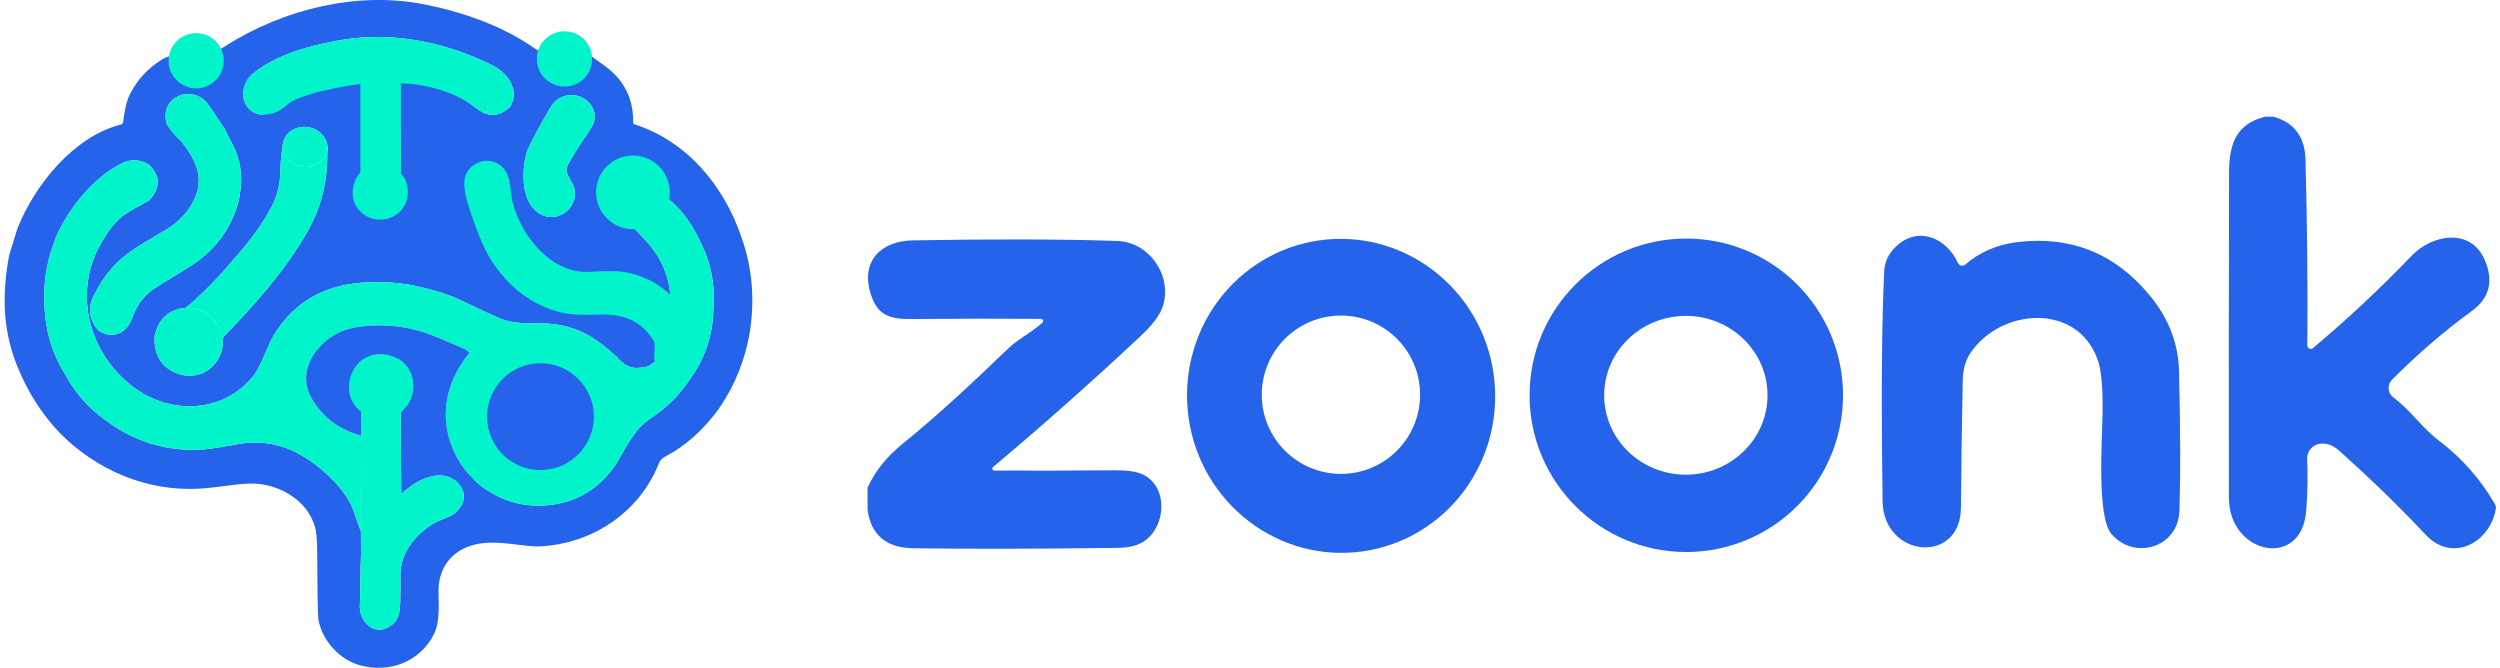 <?xml version="1.0" encoding="UTF-8"?>
<svg width="438px" height="117px" viewBox="0 0 438 117" version="1.1" xmlns="http://www.w3.org/2000/svg" xmlns:xlink="http://www.w3.org/1999/xlink">
    <title>logo_horizontal</title>
    <g id="Zoonk" stroke="none" stroke-width="1" fill="none" fill-rule="evenodd">
        <g id="logo_horizontal" transform="translate(0.816, 0)">
            <g id="logo_zoonk-copy" transform="translate(151.184, 20.444)" fill="#2563EB" fill-rule="nonzero">
                <path d="M244.87,0 L246.29,0 C249.937,1 251.813,3.503 251.92,7.51 C252.213,18.243 252.323,29.107 252.25,40.1 C252.251,40.329 252.384,40.537 252.592,40.634 C252.8,40.73 253.045,40.698 253.22,40.55 C259.227,35.517 265.007,30.107 270.56,24.32 C274.04,20.7 280.73,19.39 283.25,24.94 C284.95,28.7 284.217,31.737 281.05,34.05 C276.23,37.563 271.577,41.57 267.09,46.07 C266.665,46.497 266.446,47.087 266.49,47.686 C266.534,48.285 266.837,48.834 267.32,49.19 C270.37,51.44 272.26,54.46 275.32,56.77 C279.307,59.79 282.567,63.487 285.1,67.86 C285.26,68.127 285.313,68.417 285.26,68.73 C284.25,74.64 277.67,78.21 273.04,73.3 C268.173,68.14 263.09,63.207 257.79,58.5 C256.67,57.507 255.52,57.113 254.34,57.32 C253.06,57.549 252.149,58.696 252.21,60 C252.35,62.88 252.293,65.913 252.04,69.1 C251.23,79.35 238.51,76.7 238.5,66.76 C238.48,47.787 238.49,28.813 238.53,9.84 C238.54,4.75 239.79,1.24 244.87,0 Z" id="Path"></path>
                <path d="M191.05,25.64 C191.159,25.871 191.368,26.038 191.616,26.091 C191.864,26.144 192.121,26.077 192.31,25.91 C194.87,23.697 197.94,22.38 201.52,21.96 C210.887,20.86 218.597,23.987 224.65,31.34 C227.937,35.333 229.64,39.72 229.76,44.5 C230.013,54.647 230.04,62.813 229.84,69 C229.63,75.62 221.78,77.75 217.89,73.06 C215.32,69.95 216.32,56.29 216.37,51.88 C216.423,47.52 216.16,44.483 215.58,42.77 C212.1,32.46 198.4,33.47 193.12,41.55 C192.327,42.77 191.91,44.323 191.87,46.21 C191.723,53.65 191.62,61.077 191.56,68.49 C191.49,78.54 177.97,77.32 177.83,67.37 C177.583,48.963 177.68,35.503 178.12,26.99 C178.2,25.39 178.893,23.97 180.2,22.73 C184.04,19.09 188.97,21.18 191.05,25.64 Z" id="Path"></path>
                <path d="M85.501,76.302 C70.659,77.679 57.489,66.531 56.085,51.403 C55.411,44.138 57.597,36.908 62.16,31.304 C66.723,25.699 73.291,22.179 80.419,21.518 C95.261,20.141 108.431,31.289 109.835,46.417 C110.509,53.682 108.323,60.912 103.76,66.516 C99.197,72.121 92.629,75.641 85.501,76.302 L85.501,76.302 Z M96.8,48.71 C96.8,41.05 90.59,34.84 82.93,34.84 C79.251,34.84 75.724,36.301 73.122,38.902 C70.521,41.504 69.06,45.031 69.06,48.71 C69.06,52.389 70.521,55.916 73.122,58.518 C75.724,61.119 79.251,62.58 82.93,62.58 C90.59,62.58 96.8,56.37 96.8,48.71 L96.8,48.71 Z" id="Shape"></path>
                <path d="M170.9,48.81 C170.9,56.093 168.007,63.077 162.857,68.227 C157.707,73.377 150.723,76.27 143.44,76.27 C128.274,76.27 115.98,63.976 115.98,48.81 C115.98,33.644 128.274,21.35 143.44,21.35 C150.723,21.35 157.707,24.243 162.857,29.393 C168.007,34.543 170.9,41.527 170.9,48.81 L170.9,48.81 Z M157.67,48.735 C157.63,41.053 151.19,34.859 143.287,34.9 C135.384,34.942 129.01,41.203 129.05,48.885 C129.09,56.567 135.53,62.761 143.433,62.72 C151.336,62.678 157.71,56.417 157.67,48.735 L157.67,48.735 Z" id="Shape"></path>
                <path d="M0,68.9 L0,64.98 C1.3,62.133 3.337,59.583 6.11,57.33 C12.69,51.99 18.65,46.36 24.76,40.5 C26.31,39.02 28.78,37.75 30.62,36.1 C30.739,35.993 30.781,35.825 30.725,35.675 C30.67,35.525 30.53,35.424 30.37,35.42 C22.87,35.367 15.42,35.377 8.02,35.45 C4.13,35.49 1.75,35.05 0.52,30.96 C-1.22,25.24 2.41,21.77 7.91,21.67 C22.217,21.417 34.16,21.45 43.74,21.77 C49.42,21.96 53.5,27.99 51.69,33.32 C51.19,34.793 49.903,36.5 47.83,38.44 C39.437,46.3 30.82,53.95 21.98,61.39 C21.872,61.481 21.831,61.629 21.878,61.762 C21.925,61.896 22.049,61.986 22.19,61.99 C29.15,62.023 36.157,62.01 43.21,61.95 C45.47,61.93 47.133,62.17 48.2,62.67 C52.67,64.79 52.3,71.55 48.67,74.23 C47.53,75.077 45.94,75.513 43.9,75.54 C29.62,75.727 17.653,75.75 8,75.61 C3.287,75.543 0.62,73.307 0,68.9 Z" id="Path"></path>
            </g>
            <g id="Group-Copy">
                <path d="M125.051,71.719 C122.401,75.322 119.377,78.034 115.979,79.856 C115.282,80.227 114.908,80.456 114.595,81.24 C111.166,89.818 102.942,95.267 93.783,95.725 C90.796,95.874 86.311,94.431 82.317,95.419 C78.362,96.399 75.997,99.448 76.013,103.542 C76.02,106.013 76.326,109.014 75.116,111.298 C72.632,115.985 67.441,117.928 62.325,116.582 C58.753,115.644 55.617,112.282 54.975,108.543 C54.904,108.132 54.851,106.569 54.814,103.855 C54.782,101.56 54.763,99.264 54.759,96.967 C54.753,94.724 54.617,93.15 54.353,92.244 C52.949,87.46 47.784,84.634 43.035,84.717 C40.438,84.766 37.07,85.456 34.066,85.617 C24.849,86.118 16.032,82.349 9.57,75.765 C6.43,72.453 3.958,68.537 2.153,64.018 C0.826,60.697 0.111,57.23 0.008,53.617 C-0.05,50.621 0.219,47.63 0.814,44.645 L2.25,39.98 C5.279,32.392 12.122,23.894 20.375,21.817 C20.57,21.768 20.716,21.606 20.746,21.407 C20.997,19.681 21.23,17.865 22.03,16.335 C23.318,13.871 25.158,11.905 27.55,10.438 C28.074,10.105 28.563,9.908 29.014,9.848 L29.224,11.838 C29.398,12.726 29.803,13.466 30.437,14.058 C31.001,14.58 31.73,14.9 32.624,15.016 C35.01,15.323 36.603,14.207 37.406,11.667 C37.646,10.914 37.652,9.973 37.422,8.844 L38.773,7.996 C48.994,1.55 61.802,-1.554 73.539,0.766 C80.256,2.092 87.437,4.595 93.044,8.609 C93.554,8.824 93.858,9.08 93.957,9.376 C93.746,9.934 93.678,10.514 93.751,11.119 C94.122,13.664 95.886,14.984 98.438,14.861 C101.202,14.728 102.535,13.03 102.436,9.767 C102.431,9.644 102.48,9.618 102.581,9.689 L105.213,11.593 L105.213,11.593 C108.562,14.053 110.195,17.365 110.111,21.526 C110.109,21.642 110.162,21.719 110.272,21.755 C119.486,24.681 126.025,32.482 129.11,41.629 C131.011,47.006 131.47,52.658 130.487,58.585 C129.627,63.231 127.932,67.438 125.401,71.208 L125.051,71.719 L125.051,71.719 Z M124.161,54.382 C124.468,50.786 123.999,47.417 122.754,44.277 C121.038,40.225 118.957,36.641 115.244,34.079 C115.154,34.019 115.033,34.04 114.969,34.128 C114.939,34.173 114.94,34.212 114.973,34.244 C114.927,35.504 114.565,36.51 113.885,37.26 C113.217,37.999 113.64,38.37 113.372,38.957 C113.099,39.56 112.569,39.786 111.782,39.638 C111.261,39.541 110.746,39.423 110.236,39.283 C110.064,39.238 109.97,39.344 109.953,39.603 C111.34,41.076 112.258,42.068 112.708,42.58 C116.158,46.508 117.361,51.301 116.318,56.959 C116.333,56.256 116.112,55.516 115.656,54.74 C115.097,53.064 114.358,51.588 113.44,50.31 C110.952,47.041 107.795,45.006 103.971,44.206 C101.842,43.761 99.322,44.013 97.006,44.084 C92.733,44.214 88.005,43.236 84.848,40.848 L84.848,43.596 L85.192,43.626 C85.695,45.083 86.153,46.187 87.322,47.103 L89.042,47.102 L89.042,50.071 C89.987,50.498 90.973,50.85 91.999,51.126 C94.254,51.733 96.816,51.597 99.274,51.556 C102.873,51.49 105.685,52.382 107.858,55.167 L115.174,55.168 L115.174,63.556 L113.643,63.555 L113.221,63.899 C112.618,64.23 112.093,64.396 111.643,64.399 L111.479,64.392 C110.498,64.584 109.574,64.414 108.707,63.883 C108.591,63.772 108.475,63.663 108.36,63.555 L107.432,63.556 L107.431,62.694 C103.347,58.959 99.97,56.714 93.793,56.646 C91.196,56.621 88.97,56.75 86.537,55.691 C84.825,54.945 82.589,53.904 79.83,52.569 C77.931,51.648 75.211,50.797 71.671,50.017 C69.114,49.541 66.572,49.354 64.047,49.455 C56.434,49.61 50.79,52.718 47.116,58.779 C46.794,59.314 46.271,60.432 45.548,62.131 C45.056,63.295 44.482,64.433 43.826,65.547 C42.388,67.452 40.582,68.906 38.405,69.907 L37.993,70.09 L37.993,70.09 C32.908,72.168 27.098,71.167 22.736,67.954 C14.516,61.902 11.651,50.61 17.445,41.729 C18.142,40.466 19.017,39.347 20.071,38.37 C21.478,37.067 23.52,36.147 25.301,35.125 C27.344,32.907 27.336,30.819 25.275,28.859 C23.731,27.898 22.134,27.824 20.484,28.637 C15.681,31.002 11.405,36.281 9.197,41.074 L9.031,41.441 L8.147,43.926 C7.08,47.361 6.711,50.932 7.041,54.64 L7.102,55.259 L7.102,55.259 C7.442,58.954 8.593,62.38 10.554,65.538 C12.296,68.76 14.606,71.404 17.484,73.471 C22.274,77.123 27.611,78.902 33.495,78.807 C35.831,78.768 38.493,78.23 40.951,77.794 C44.623,77.147 48.11,77.697 51.414,79.446 C55.108,81.394 59.844,85.63 61.192,89.666 C61.792,91.46 62.2,92.599 62.415,93.083 L62.431,97.087 C62.302,100.139 62.347,103.142 62.225,106.13 C62.118,108.772 64.567,111.375 67.222,109.891 C68.954,108.923 69.251,107.546 69.306,105.523 C69.351,103.865 69.362,102.204 69.338,100.542 C69.364,96.351 72.897,92.48 76.604,91.025 C77.662,90.608 78.536,90.292 79.307,89.482 C80.886,87.826 80.84,86.094 79.168,84.285 C79.265,84.171 79.482,84.047 79.82,83.914 C80.493,83.647 81.21,83.625 81.969,83.846 C85.969,87.602 90.642,89.125 95.986,88.418 C100.374,87.835 103.962,85.642 106.749,81.84 C107.965,80.178 109.533,76.436 111.833,74.332 C112.188,74.008 112.919,73.458 114.024,72.684 C116.426,71.002 118.425,68.94 120.018,66.499 C122.668,62.862 124.049,58.823 124.161,54.382 Z M51.149,22.452 C49.549,22.996 48.71,24.226 48.633,26.14 C48.433,27.308 48.329,28.478 48.323,29.65 C48.304,32.011 47.816,34.234 46.829,36.102 C45.315,38.975 43.224,41.92 40.555,44.939 L40.048,45.506 C37.562,48.522 34.798,51.328 31.757,53.924 C28.78,54.197 26.952,55.845 26.272,58.869 C26.13,62.031 27.331,64.168 29.876,65.28 C34.196,67.167 38.412,63.96 38.248,59.431 C38.244,59.25 38.27,59.089 38.406,58.953 C43.642,53.585 49.417,47.11 53.194,40.316 C55.464,36.218 56.571,31.795 56.517,27.046 C57.185,23.875 54.13,21.436 51.149,22.452 Z M28.43,21.801 C29.078,22.811 29.867,23.748 30.798,24.611 C32.106,26.138 33.037,27.672 33.592,29.214 C35.141,33.524 32.082,37.912 28.498,40.112 C25.572,41.909 21.981,43.751 19.739,45.968 C18.184,47.506 16.902,49.276 15.893,51.278 C14.713,53.166 14.63,55.024 15.645,56.85 C16.075,57.624 16.655,58.146 17.384,58.414 C19.739,59.282 21.623,57.818 22.378,55.624 C23.165,53.329 24.57,51.553 26.591,50.297 C28.48,49.123 30.374,47.956 32.273,46.797 C36.544,44.186 39.401,40.514 40.845,35.783 C41.813,32.111 41.588,28.793 40.17,25.827 L38.551,22.591 C37.994,21.797 37.429,20.953 36.857,20.058 C36.046,18.785 35.448,17.974 35.063,17.626 C31.969,14.829 27.014,17.432 28.43,21.801 Z M72.681,40.196 C72.571,41.387 72.88,42.26 73.005,43.425 C73.008,43.459 73.173,44.143 73.327,45.106 L73.339,45.181 C73.276,44.78 73.226,44.456 73.187,44.21 L73.154,43.99 C73.139,43.893 73.127,43.815 73.118,43.756 L73.105,43.665 C73.102,43.643 73.1,43.63 73.1,43.626 C72.974,42.461 72.571,41.387 72.681,40.196 Z M69.802,21.134 L69.751,21.155 C69.124,21.381 67.628,21.433 66.13,21.461 L65.631,21.47 C63.648,21.503 61.833,21.526 62.241,21.897 C62.317,21.965 62.359,22.062 62.357,22.162 L69.5,35.007 C68.164,36.186 71.249,36.708 71.085,38.45 C70.911,40.03 70.131,41.35 69.486,42.326 L69.327,42.563 C68.427,43.904 67.944,44.501 70.18,44.103 C73.297,43.551 72.242,41.354 71.964,38.141 C71.835,36.319 71.014,34.856 69.5,33.75 L69.309,22.139 C69.307,22.035 69.355,21.936 69.438,21.871 C69.659,21.702 69.759,21.481 69.794,21.228 L69.802,21.134 Z M108.565,28.992 L108.352,29.027 L108.352,29.027 C107.116,29.206 106.01,30.058 105.036,31.585 L104.739,34.518 C105.322,37.215 107.047,38.666 109.914,38.87 C112.404,38.745 113.95,37.475 114.55,35.06 C115.316,31.042 112.313,28.428 108.565,28.992 Z M95.715,18.687 C94.13,21.337 92.765,23.855 91.618,26.24 C90.486,29.54 90.25,36.083 94.37,37.751 C97.145,38.873 100.206,36.47 99.91,33.476 C99.85,32.871 99.543,32.306 99.226,31.75 L99.037,31.417 C98.57,30.588 98.187,29.767 98.687,28.856 C99.614,27.166 100.92,25.102 102.607,22.665 C103.428,21.439 103.601,20.268 103.126,19.152 C101.819,16.077 97.467,15.755 95.715,18.687 Z M70.484,17.261 L70.407,17.447 C70.112,18.162 69.917,18.631 69.822,18.855 C69.512,19.52 69.839,20.386 69.808,21.073 L69.802,21.134 L69.848,21.116 C69.994,21.048 70.07,20.965 70.057,20.866 L70.038,20.804 C69.875,20.186 70.112,18.779 70.467,17.333 L70.484,17.261 Z M59.582,6.912 C53.911,7.805 47.452,9.515 43.238,13.122 C41.006,15.316 41.254,19.391 44.813,20.084 C46.826,20.204 52.859,14.575 54.253,13.291 L54.373,13.18 L54.36,13.178 C54.238,13.157 54.104,13.135 53.968,13.113 L53.765,13.081 C52.821,12.929 52.037,12.786 54.817,12.767 L54.832,12.766 L54.895,12.712 C55.741,11.974 55.522,12.304 55.222,12.717 L55.186,12.764 L55.711,12.765 C55.96,12.765 56.229,12.766 56.519,12.768 L56.771,12.769 L57.479,12.769 C61.588,12.748 61.715,12.381 57.861,11.667 L71.671,13.473 C71.384,14.141 70.915,15.574 70.544,17.022 L70.484,17.261 L70.49,17.246 C70.633,16.901 70.797,16.505 70.981,16.058 C71.265,14.922 71.495,14.309 71.671,14.219 C72.166,14.817 76.022,14.873 76.416,15.673 C78.479,16.268 80.382,17.236 82.124,18.578 C83.074,19.311 83.779,19.752 84.237,19.9 C85.792,20.399 87.239,19.997 88.579,18.694 C89.564,16.926 89.365,15.173 87.982,13.435 C87.184,12.56 86.448,11.951 85.772,11.609 C77.839,7.573 68.461,5.512 59.582,6.912 Z M55.186,12.764 L55.021,12.766 L54.832,12.766 L54.789,12.805 C54.677,12.904 54.549,13.019 54.404,13.152 L54.373,13.18 L54.42,13.188 C54.597,13.22 54.744,13.251 54.828,13.28 L54.829,13.28 L54.841,13.259 C54.908,13.142 55.051,12.951 55.185,12.767 L55.186,12.764 Z" id="Combined-Shape" fill="#2563EB" fill-rule="nonzero"></path>
                <rect id="Rectangle" fill="#2563EB" x="59.421" y="17.242" width="11.614" height="6.13"></rect>
                <circle id="Oval" fill="#01F4CA" cx="33.552" cy="10.646" r="4.839"></circle>
                <rect id="Rectangle" fill="#2563EB" x="78.133" y="83.056" width="4.194" height="1.613"></rect>
                <circle id="Oval" fill="#01F4CA" cx="98.076" cy="10.324" r="4.839"></circle>
                <rect id="Rectangle" fill="#2563EB" x="70.39" y="14.338" width="1.29" height="3.226"></rect>
                <path d="M85.925,68.649 L85.759,68.903 L85.759,68.903 C83.921,72.448 85.188,76.523 88.063,79.12 L88.608,79.481 C91.392,84.811 98.39,84.604 100.439,78.826 C100.587,78.409 100.646,77.803 100.616,77.007 C100.732,77.278 100.819,77.355 100.877,77.239 C101.316,76.858 101.726,76.571 102.013,76.042 C103.811,72.734 103.371,69.721 100.693,67.002 C96.16,62.675 89.389,63.475 85.925,68.649 Z M48.633,26.14 C50.046,29.95 54.362,30.311 56.517,27.046 C56.571,31.795 55.464,36.218 53.194,40.316 C49.417,47.11 43.642,53.585 38.406,58.953 C38.27,59.089 38.244,59.25 38.248,59.431 L38.09,58.808 C37.139,55.571 35.028,53.943 31.757,53.924 C34.798,51.328 37.562,48.522 40.048,45.506 C42.96,42.289 45.22,39.154 46.829,36.102 C47.816,34.234 48.304,32.011 48.323,29.65 C48.329,28.478 48.433,27.308 48.633,26.14 Z M103.126,19.152 C103.601,20.268 103.428,21.439 102.607,22.665 C100.92,25.102 99.614,27.166 98.687,28.856 C97.787,30.495 99.748,31.844 99.91,33.476 C100.206,36.47 97.145,38.873 94.37,37.751 C90.25,36.083 90.486,29.54 91.618,26.24 C92.765,23.855 94.13,21.337 95.715,18.687 C97.467,15.755 101.819,16.077 103.126,19.152 Z M85.772,11.609 C86.448,11.951 87.184,12.56 87.982,13.435 C89.365,15.173 89.564,16.926 88.579,18.694 C87.239,19.997 85.792,20.399 84.237,19.9 C83.779,19.752 83.074,19.311 82.124,18.578 C79.095,16.244 73.788,14.7 69.779,14.627 C68.685,14.625 68.046,14.202 65.161,14.417 C59.201,14.862 51.341,16.667 49.61,18.258 C48.216,19.542 46.826,20.204 44.813,20.084 C41.254,19.391 41.006,15.316 43.238,13.122 C47.452,9.515 53.911,7.805 59.582,6.912 C68.461,5.512 77.839,7.573 85.772,11.609 Z M120.018,66.499 C118.425,68.94 116.426,71.002 114.024,72.684 C112.919,73.458 112.188,74.008 111.833,74.332 C109.533,76.436 107.965,80.178 106.749,81.84 C103.962,85.642 100.374,87.835 95.986,88.418 C90.642,89.125 85.969,87.602 81.969,83.846 C77.878,79.61 76.136,73.555 78.072,67.796 C78.736,65.779 79.814,63.842 81.304,61.986 C81.382,61.889 81.379,61.793 81.298,61.699 C81.078,61.443 80.773,61.229 80.381,61.057 C77.461,59.79 75.554,58.986 74.661,58.647 C71.812,57.582 68.909,57.039 65.954,57.017 C63.354,57 61.231,57.273 59.586,57.837 C56.104,59.027 52.665,62.621 52.814,66.573 C52.857,67.746 53.259,68.949 54.02,70.183 C55.92,73.263 58.725,75.304 62.437,76.307 L62.428,79.501 L62.415,93.083 C62.2,92.599 61.792,91.46 61.192,89.666 C59.844,85.63 55.108,81.394 51.414,79.446 C48.11,77.697 44.623,77.147 40.951,77.794 C38.493,78.23 35.831,78.768 33.495,78.807 C27.611,78.902 22.274,77.123 17.484,73.471 C14.606,71.404 12.296,68.76 10.554,65.538 C8.593,62.38 7.442,58.954 7.102,55.259 C6.672,51.33 7.02,47.552 8.147,43.926 L9.031,41.441 C11.186,36.554 15.558,31.063 20.484,28.637 C22.134,27.824 23.731,27.898 25.275,28.859 C27.336,30.819 27.344,32.907 25.301,35.125 C23.52,36.147 21.478,37.067 20.071,38.37 C19.135,39.238 18.339,40.219 17.684,41.313 L17.445,41.729 C11.651,50.61 14.516,61.902 22.736,67.954 C27.098,71.167 32.908,72.168 37.993,70.09 C40.354,69.085 42.299,67.571 43.826,65.547 C44.482,64.433 45.056,63.295 45.548,62.131 C46.271,60.432 46.794,59.314 47.116,58.779 C50.79,52.718 56.434,49.61 64.047,49.455 C66.572,49.354 69.114,49.541 71.671,50.017 C75.211,50.797 77.931,51.648 79.83,52.569 C82.589,53.904 84.825,54.945 86.537,55.691 C88.97,56.75 91.196,56.621 93.793,56.646 C100.6,56.721 104.007,59.44 108.707,63.883 C109.574,64.414 110.498,64.584 111.479,64.392 C111.963,64.435 112.543,64.271 113.221,63.899 L114.537,62.831 L115.231,62.028 C115.699,61.806 115.963,61.392 116.021,60.786 C116.625,59.28 116.724,58.005 116.318,56.959 C117.361,51.301 116.158,46.508 112.708,42.58 C112.258,42.068 111.34,41.076 109.953,39.603 C109.97,39.344 110.064,39.238 110.236,39.283 C110.746,39.423 111.261,39.541 111.782,39.638 C112.569,39.786 113.099,39.56 113.372,38.957 C113.64,38.37 113.217,37.999 113.885,37.26 C114.565,36.51 114.927,35.504 114.973,34.244 C114.94,34.212 114.939,34.173 114.969,34.128 C115.033,34.04 115.154,34.019 115.244,34.079 C118.957,36.641 121.038,40.225 122.754,44.277 C123.999,47.417 124.468,50.786 124.161,54.382 C124.049,58.823 122.668,62.862 120.018,66.499 Z" id="Combined-Shape" fill="#01F4CA" fill-rule="nonzero"></path>
                <rect id="Rectangle" fill="#01F4CA" x="88.72" y="80.332" width="12.582" height="3.549"></rect>
                <circle id="Oval" fill="#01F4CA" cx="110.072" cy="33.695" r="6.452"></circle>
                <path d="M19.739,45.968 C21.981,43.751 25.572,41.909 28.498,40.112 C32.082,37.912 35.141,33.524 33.592,29.214 C33.037,27.672 32.106,26.138 30.798,24.611 C29.867,23.748 29.078,22.811 28.43,21.801 C27.014,17.432 31.969,14.829 35.063,17.626 C35.448,17.974 36.046,18.785 36.857,20.058 C37.429,20.953 37.994,21.797 38.551,22.591 L40.17,25.827 C41.588,28.793 41.813,32.111 40.845,35.783 C39.401,40.514 36.544,44.186 32.273,46.797 C30.374,47.956 28.48,49.123 26.591,50.297 C24.57,51.553 23.165,53.329 22.378,55.624 C21.623,57.818 19.739,59.282 17.384,58.414 C16.655,58.146 16.075,57.624 15.645,56.85 C14.63,55.024 14.713,53.166 15.893,51.278 C16.902,49.276 18.184,47.506 19.739,45.968 Z" id="Combined-Shape" fill="#01F4CA" fill-rule="nonzero"></path>
                <path d="M56.517,27.046 C54.362,30.311 50.046,29.95 48.633,26.14 C48.71,24.226 49.549,22.996 51.149,22.452 C54.13,21.436 57.185,23.875 56.517,27.046 Z" id="Path" fill="#01F4CA" fill-rule="nonzero"></path>
                <rect id="Rectangle" fill="#2563EB" x="93.618" y="43.051" width="18.712" height="5.807"></rect>
                <path d="M121.48,60.508 C121.886,61.553 121.787,62.829 121.183,64.334 L120.393,65.576 L119.699,66.38 L119.654,66.251 C119.613,66.135 119.534,66.097 119.418,66.138 C117.812,66.699 116.157,66.764 114.94,65.296 C114.069,64.242 113.695,63.122 113.818,61.937 C113.918,60.957 114.008,60.15 113.598,59.524 C111.353,56.101 108.362,55.033 104.436,55.104 C101.977,55.146 99.416,55.282 97.161,54.675 C92.999,53.553 89.508,51.2 86.689,47.616 L86.095,46.816 C84.137,44.3 83.024,41.132 81.885,37.954 C81.317,36.292 80.362,33.589 80.54,31.656 C80.804,28.808 84.259,27.195 86.631,28.808 C88.138,29.836 88.426,31.353 88.613,32.939 L88.667,33.417 C88.747,34.135 88.829,34.859 89.015,35.55 C90.586,41.416 95.732,47.829 102.168,47.632 C104.484,47.562 107.004,47.31 109.133,47.755 C112.821,48.527 115.887,50.446 118.333,53.513 L118.602,53.859 L118.602,53.859 C119.52,55.137 120.259,56.613 120.818,58.289 C121.274,59.065 121.495,59.805 121.48,60.508 Z" id="Combined-Shape" fill="#01F4CA" fill-rule="nonzero"></path>
                <path d="M38.248,59.431 C38.412,63.96 34.196,67.167 29.876,65.28 C27.331,64.168 26.13,62.031 26.272,58.869 C26.952,55.845 28.78,54.197 31.757,53.924 C35.028,53.943 37.139,55.571 38.09,58.808 L38.248,59.431 Z" id="Combined-Shape" fill="#01F4CA" fill-rule="nonzero"></path>
                <path d="M74.661,58.647 C75.554,58.986 77.461,59.79 80.381,61.057 C80.773,61.229 81.078,61.443 81.298,61.699 C81.379,61.793 81.382,61.889 81.304,61.986 C79.814,63.842 78.736,65.779 78.072,67.796 C76.136,73.555 77.878,79.61 81.969,83.846 C81.21,83.625 80.493,83.647 79.82,83.914 C79.482,84.047 79.265,84.171 79.168,84.285 C76.145,81.975 72.084,84.146 69.709,86.372 C69.669,86.411 69.61,86.423 69.558,86.401 C69.507,86.379 69.474,86.328 69.474,86.272 L69.393,72.422 C69.391,72.317 69.429,72.214 69.5,72.135 C70.807,70.668 71.399,69.033 71.274,67.228 C70.69,60.95 61.512,61.102 60.702,67.367 C60.474,69.109 61.014,70.594 62.321,71.822 C62.403,71.9 62.444,71.996 62.444,72.109 L62.437,76.307 C58.725,75.304 55.92,73.263 54.02,70.183 C53.259,68.949 52.857,67.746 52.814,66.573 C52.665,62.621 56.104,59.027 59.586,57.837 C61.231,57.273 63.354,57 65.954,57.017 C68.909,57.039 71.812,57.582 74.661,58.647 Z" id="Path" fill="#2563EB" fill-rule="nonzero"></path>
                <rect id="Rectangle" fill="#2563EB" x="60.066" y="28.856" width="13.227" height="16.776"></rect>
                <path d="M116.021,60.786 C115.963,61.392 115.699,61.806 115.231,62.028 L116.021,60.786 Z" id="Path" fill="#0383BD" fill-rule="nonzero"></path>
                <path d="M100.693,67.002 C103.371,69.721 103.811,72.734 102.013,76.042 C101.726,76.571 101.316,76.858 100.877,77.239 C100.819,77.355 100.732,77.278 100.616,77.007 L100.426,75.529 C99.026,68.445 88.163,69.448 88.208,77.1 L88.608,79.481 L88.063,79.12 C85.188,76.523 83.921,72.448 85.759,68.903 C89.17,63.502 96.086,62.605 100.693,67.002 Z" id="Path" fill="#211F6C" fill-rule="nonzero"></path>
                <rect id="Rectangle" fill="#01F4CA" x="62.325" y="13.048" width="7.098" height="20.648"></rect>
                <path d="M69.306,105.523 C69.251,107.546 68.954,108.923 67.222,109.891 C64.567,111.375 62.118,108.772 62.225,106.13 C62.347,103.142 62.302,100.139 62.431,97.087 L62.415,93.083 L62.428,79.501 L62.437,76.307 L62.444,72.109 C62.444,71.996 62.403,71.9 62.321,71.822 C61.014,70.594 60.474,69.109 60.702,67.367 L61.124,67.009 C61.202,66.944 61.29,66.919 61.389,66.931 C61.92,66.996 62.392,66.98 62.805,66.883 C63.797,66.647 64.756,66.567 65.683,66.644 C66.55,66.715 67.248,66.748 67.777,66.741 C68.977,66.728 70.143,66.891 71.274,67.228 C71.399,69.033 70.807,70.668 69.5,72.135 C69.429,72.214 69.391,72.317 69.393,72.422 L69.474,86.272 C69.474,86.328 69.507,86.379 69.558,86.401 C69.61,86.423 69.669,86.411 69.709,86.372 C72.084,84.146 76.145,81.975 79.168,84.285 C80.84,86.094 80.886,87.826 79.307,89.482 C78.536,90.292 77.662,90.608 76.604,91.025 C72.897,92.48 69.364,96.351 69.338,100.542 C69.362,102.204 69.351,103.865 69.306,105.523 Z" id="Combined-Shape" fill="#01F4CA" fill-rule="nonzero"></path>
                <path d="M66.676,38.4 C63.598,38.945 60.761,36.609 60.976,33.487 L60.994,33.282 L61.027,33.433 L60.995,33.282 C61.127,31.883 61.732,30.711 62.809,29.765 C64.615,28.513 66.556,28.48 68.634,29.666 C69.856,30.554 70.519,31.729 70.623,33.191 C70.847,35.771 69.191,37.957 66.676,38.4 Z" id="Combined-Shape" fill="#01F4CA" fill-rule="nonzero"></path>
                <path d="M69.267,63.04 C70.613,64.018 71.378,65.295 71.561,66.871 L71.588,67.153 L71.588,67.153 C71.849,70.162 69.917,72.713 66.983,73.229 C63.313,73.879 59.938,71.02 60.354,67.258 C60.508,65.627 61.214,64.259 62.472,63.155 C64.578,61.694 66.843,61.656 69.267,63.04 Z" id="Combined-Shape-Copy-4" fill="#01F4CA" fill-rule="nonzero"></path>
                <circle id="Oval" fill="#2563EB" fill-rule="nonzero" cx="93.872" cy="72.999" r="9.356"></circle>
                <rect id="Rectangle" fill="#01F4CA" x="114.589" y="59.505" width="1.936" height="3.226"></rect>
            </g>
        </g>
    </g>
</svg>